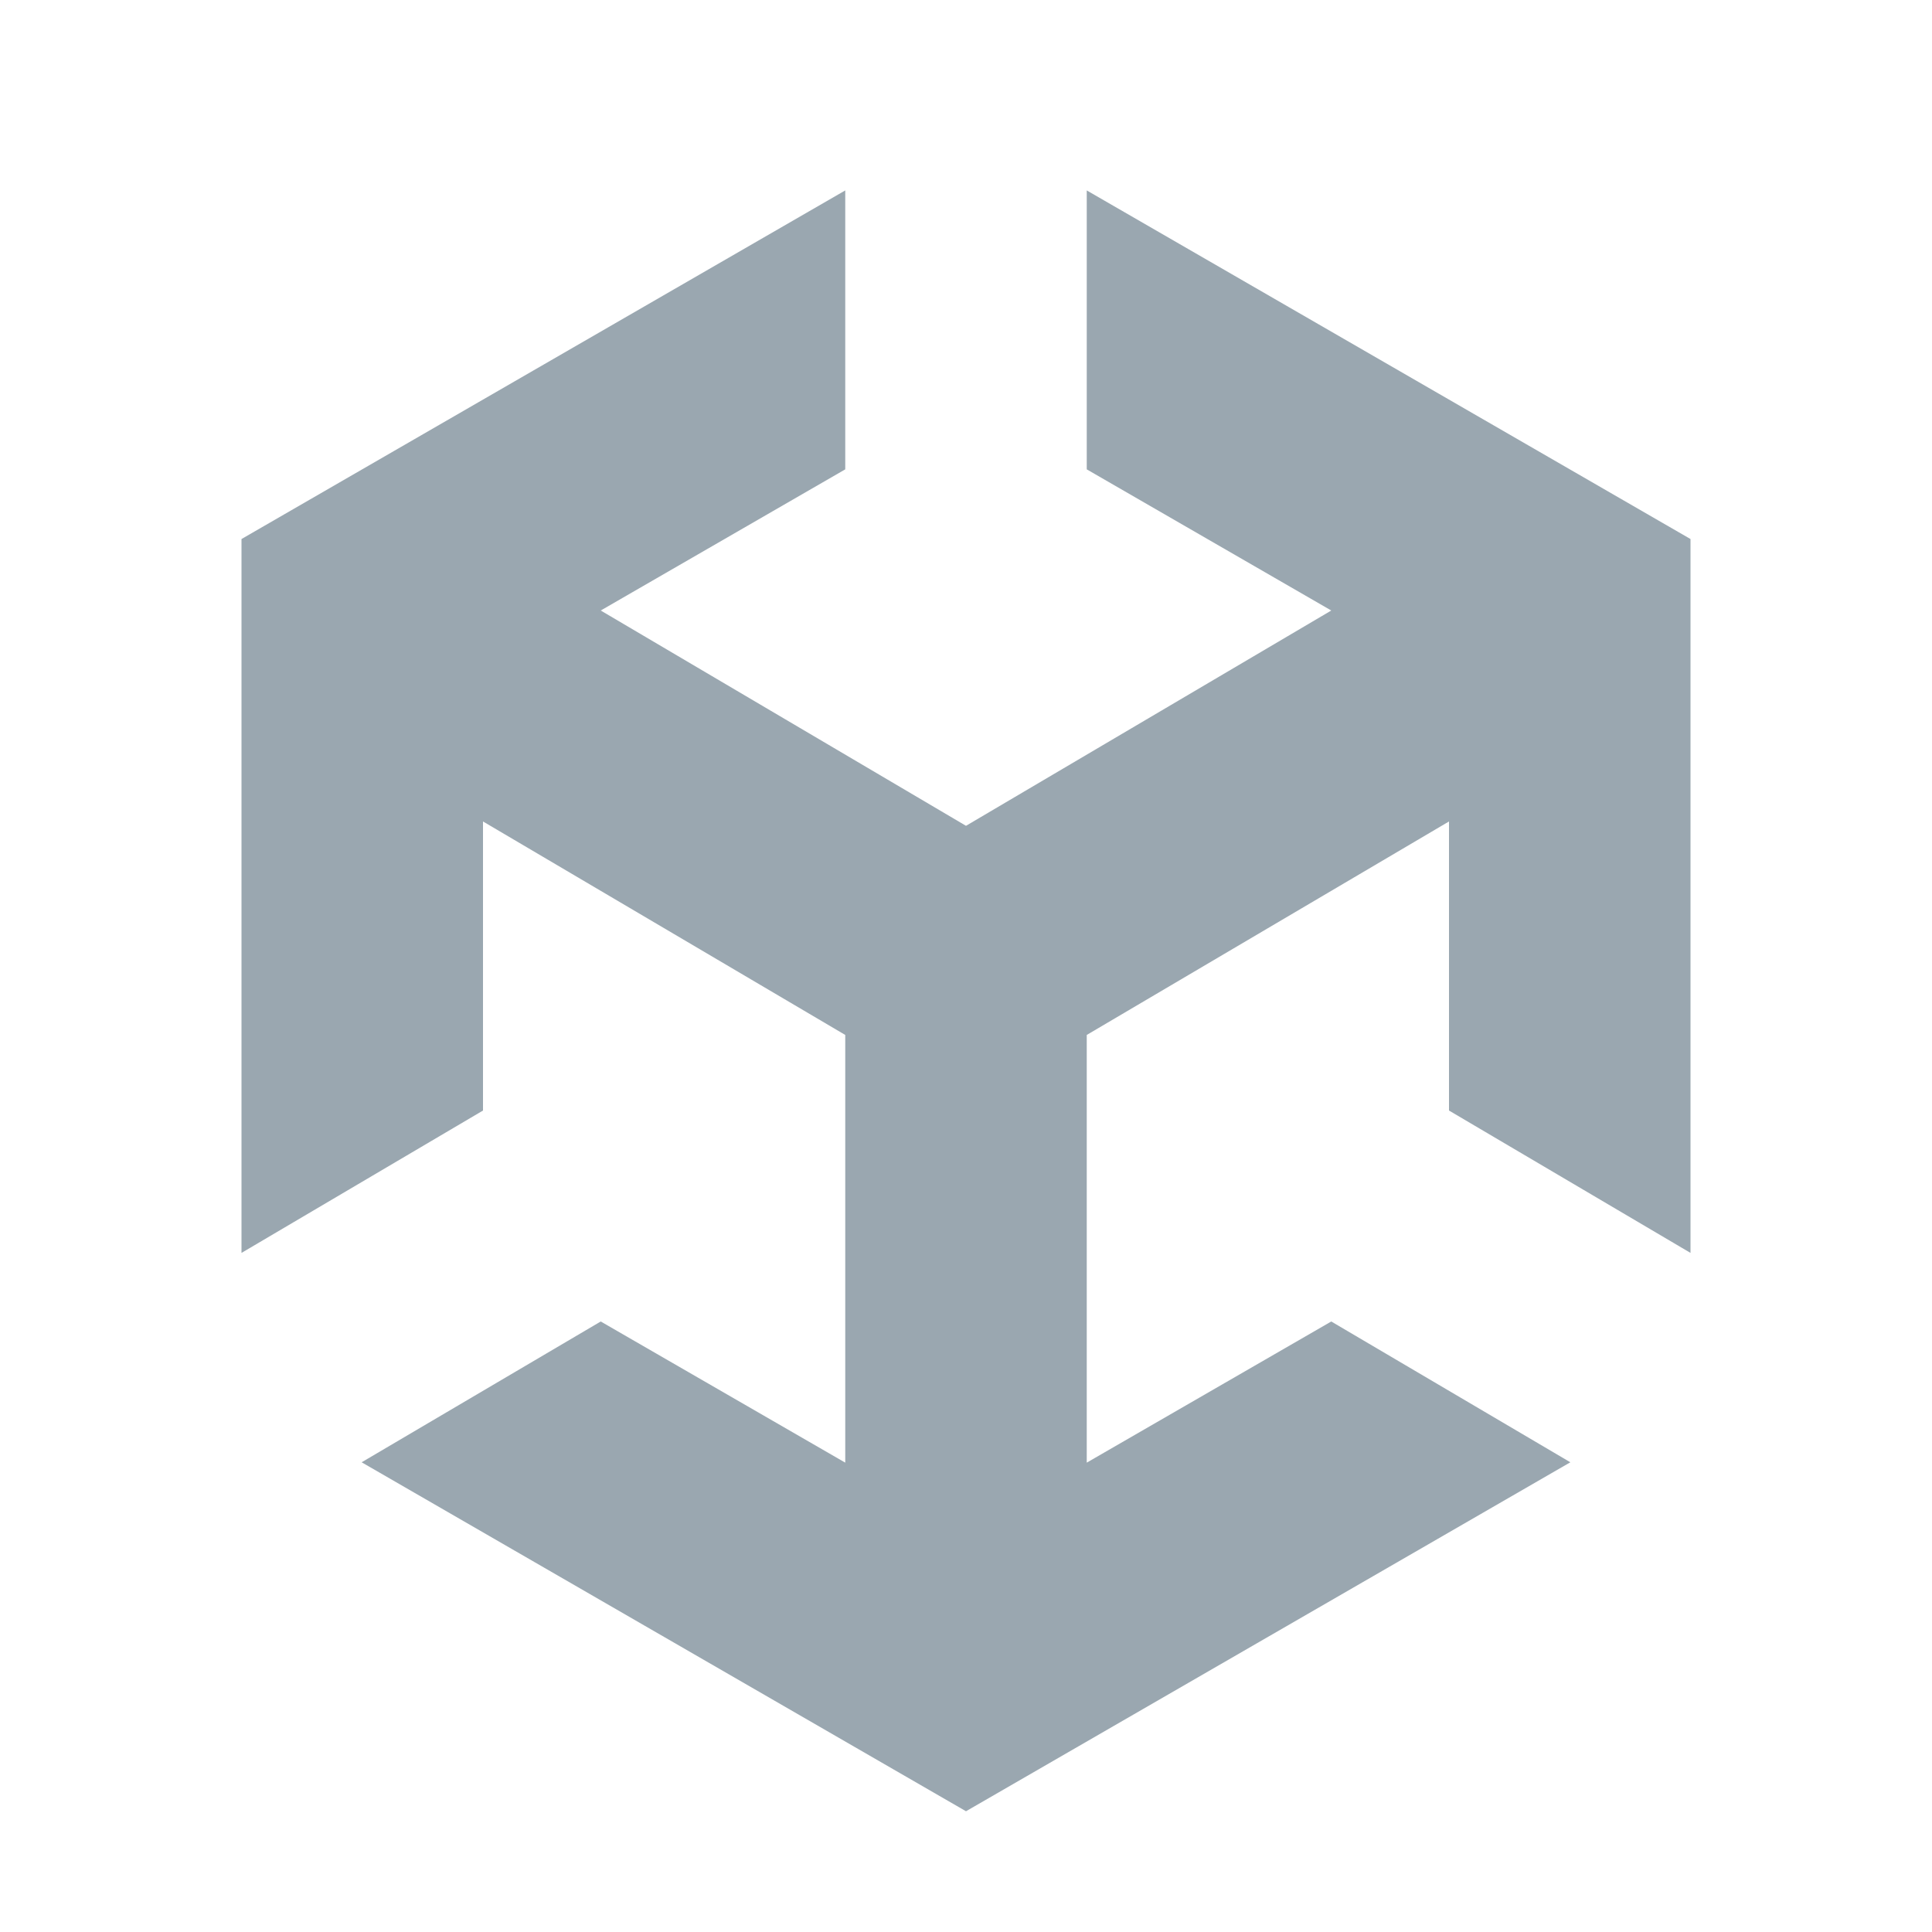 <svg width="16" height="16" viewBox="0 0 16 16" xmlns="http://www.w3.org/2000/svg">
  <path fill="#9aa7b0" d="M14 10.376V4.464L9 1.577v2.31l2.025 1.169L8 6.839 4.975 5.056 7 3.887v-2.31L2 4.464v5.912l2-1.179V6.803l3 1.768v3.542l-2.025-1.169-1.98 1.166L8 15l5.005-2.89-1.98-1.166L9 12.113V8.571l3-1.768v2.394l2 1.179Z"/>
</svg>
